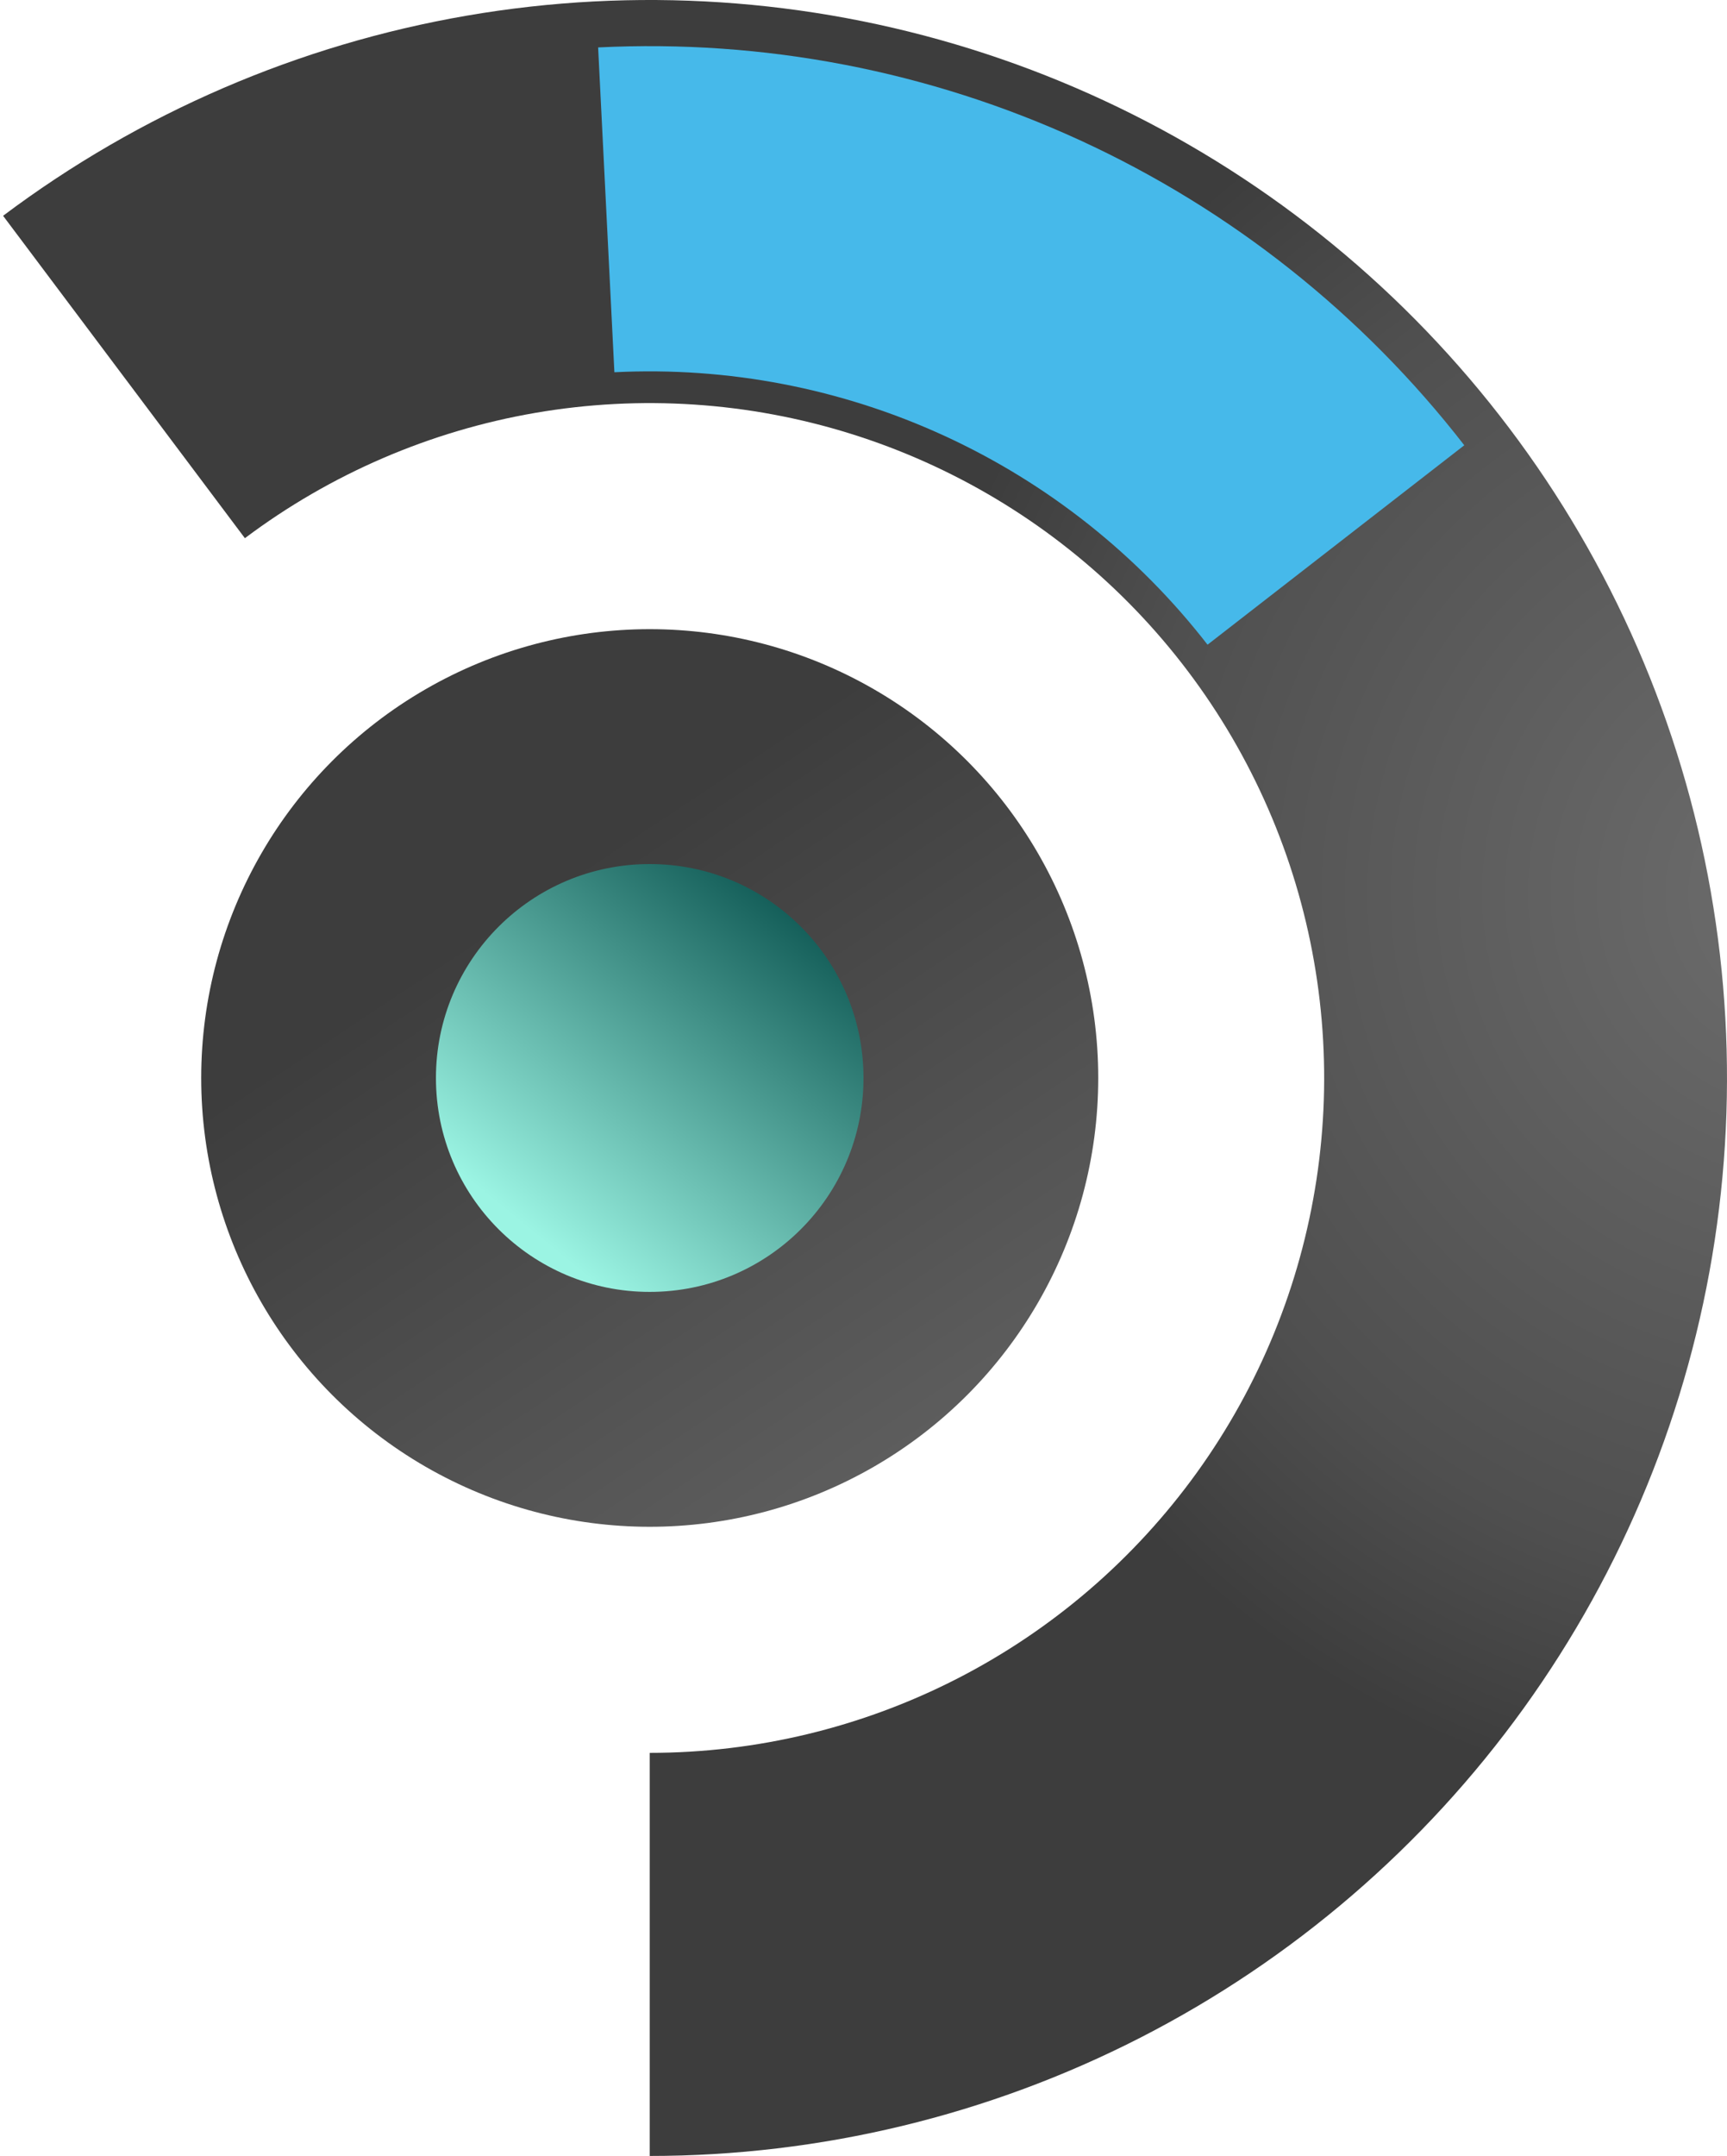 <svg width="412" height="514" viewBox="0 0 412 514" fill="none" xmlns="http://www.w3.org/2000/svg">
<path d="M155 514C195.725 514 235.868 504.322 272.119 485.762C308.37 467.203 339.691 440.295 363.501 407.255C387.311 374.214 402.928 335.989 409.065 295.729C415.202 255.468 411.684 214.326 398.799 175.692C385.915 137.058 364.033 102.04 334.959 73.523C305.884 45.006 270.448 23.806 231.573 11.672C192.697 -0.462 151.494 -3.183 111.36 3.732C71.226 10.648 33.31 27.002 0.737 51.447L58.421 128.311C78.814 113.007 102.552 102.768 127.678 98.438C152.805 94.109 178.601 95.812 202.939 103.409C227.278 111.006 249.463 124.278 267.666 142.131C285.868 159.985 299.567 181.909 307.634 206.096C315.7 230.283 317.903 256.041 314.061 281.247C310.219 306.452 300.442 330.384 285.535 351.069C270.628 371.754 251.019 388.601 228.324 400.22C205.629 411.839 180.497 417.899 155 417.899V514Z" fill="url(#paint0_radial_4_4)"/>
<path d="M349.326 106.157C325.055 74.89 293.597 49.941 257.624 33.428C221.65 16.916 182.224 9.328 142.691 11.308L146.571 88.748C173.643 87.392 200.643 92.588 225.278 103.896C249.913 115.204 271.455 132.289 288.076 153.701L349.326 106.157Z" fill="#46B9EA"/>
<circle cx="155" cy="257" r="107" fill="url(#paint1_linear_4_4)"/>
<circle cx="155" cy="257" r="51" fill="url(#paint2_linear_4_4)"/>
<defs>
<radialGradient id="paint0_radial_4_4" cx="0" cy="0" r="1" gradientUnits="userSpaceOnUse" gradientTransform="translate(435 211.5) rotate(170.77) scale(283.673)">
<stop stop-color="#6D6D6D"/>
<stop offset="0.584" stop-color="#4F4F4F"/>
<stop offset="0.785" stop-color="#3D3D3D"/>
</radialGradient>
<linearGradient id="paint1_linear_4_4" x1="218.5" y1="344" x2="101" y2="167" gradientUnits="userSpaceOnUse">
<stop stop-color="#5D5D5D"/>
<stop offset="0.752" stop-color="#3D3D3D"/>
</linearGradient>
<linearGradient id="paint2_linear_4_4" x1="131" y1="297" x2="193.5" y2="220.5" gradientUnits="userSpaceOnUse">
<stop stop-color="#9BF4E3"/>
<stop offset="1" stop-color="#135D58"/>
</linearGradient>
</defs>
</svg>
